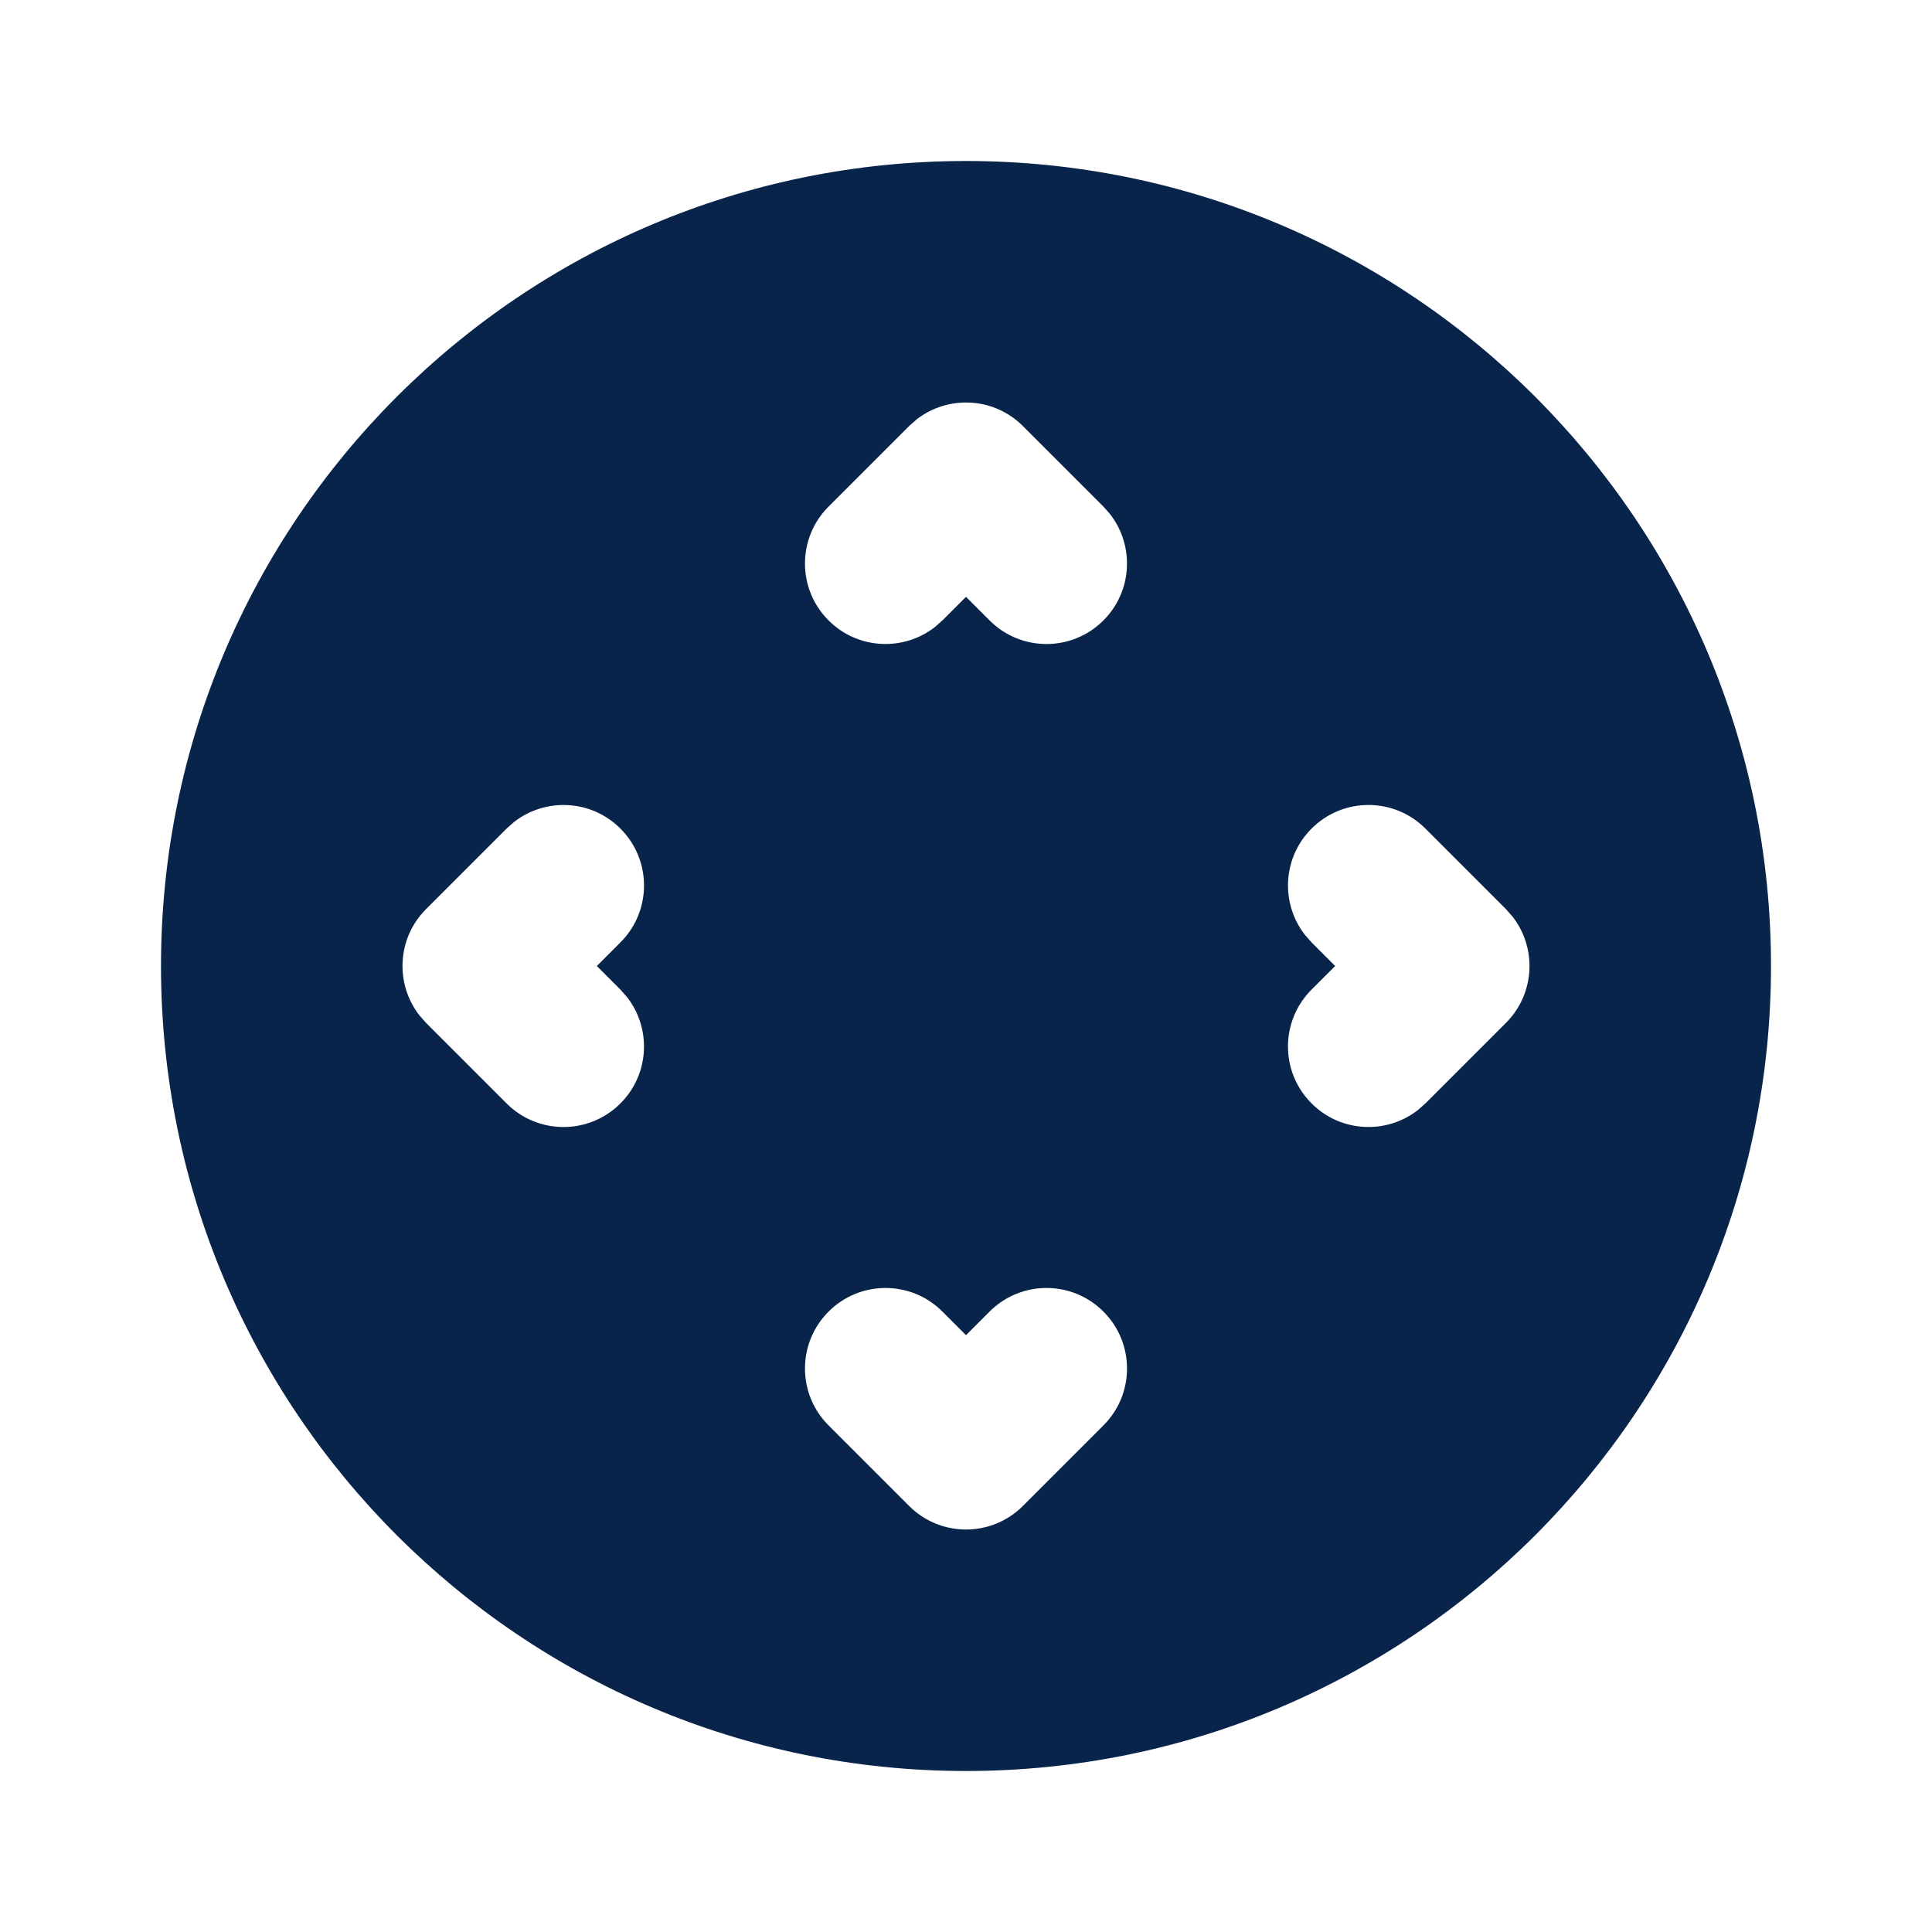 <?xml version="1.0" encoding="UTF-8"?>
<svg width="24px" height="24px" viewBox="0 0 24 24" version="1.1" xmlns="http://www.w3.org/2000/svg" xmlns:xlink="http://www.w3.org/1999/xlink">
    <title>direction_arrow_fill</title>
    <g id="Icon" stroke="none" stroke-width="1" fill="none" fill-rule="evenodd">
        <g id="Arrow" transform="translate(-912, -242)">
            <g id="direction_arrow_fill" transform="translate(912, 242)">
                <path d="M24,0 L24,24 L0,24 L0,0 L24,0 Z M12.594,23.258 L12.582,23.259 L12.511,23.295 L12.492,23.299 L12.477,23.295 L12.406,23.259 C12.396,23.256 12.387,23.259 12.382,23.265 L12.378,23.276 L12.361,23.703 L12.366,23.724 L12.377,23.736 L12.48,23.81 L12.495,23.814 L12.507,23.81 L12.611,23.736 L12.623,23.72 L12.627,23.703 L12.61,23.276 C12.608,23.266 12.601,23.259 12.594,23.258 Z M12.858,23.145 L12.845,23.147 L12.66,23.24 L12.65,23.25 L12.647,23.261 L12.665,23.691 L12.67,23.703 L12.678,23.71 L12.879,23.803 C12.891,23.807 12.902,23.803 12.908,23.795 L12.912,23.781 L12.878,23.166 C12.875,23.155 12.867,23.147 12.858,23.145 Z M12.143,23.147 C12.133,23.142 12.122,23.145 12.116,23.153 L12.11,23.166 L12.076,23.781 C12.075,23.793 12.083,23.802 12.093,23.805 L12.108,23.803 L12.309,23.71 L12.319,23.702 L12.322,23.691 L12.34,23.261 L12.337,23.248 L12.328,23.24 L12.143,23.147 Z" id="MingCute" fill-rule="nonzero"></path>
                <path d="M12,2 C17.523,2 22,6.477 22,12 C22,17.523 17.523,22 12,22 C6.477,22 2,17.523 2,12 C2,6.477 6.477,2 12,2 Z M10.293,16.293 C9.902,16.683 9.902,17.317 10.293,17.707 L11.293,18.707 C11.683,19.098 12.317,19.098 12.707,18.707 L13.707,17.707 C14.098,17.317 14.098,16.683 13.707,16.293 C13.317,15.902 12.683,15.902 12.293,16.293 L12,16.586 L11.707,16.293 C11.317,15.902 10.683,15.902 10.293,16.293 Z M7.707,10.293 C7.347,9.932 6.779,9.905 6.387,10.21 L6.293,10.293 L5.293,11.293 C4.932,11.653 4.905,12.221 5.21,12.613 L5.293,12.707 L6.293,13.707 C6.683,14.098 7.317,14.098 7.707,13.707 C8.068,13.347 8.095,12.779 7.79,12.387 L7.707,12.293 L7.414,12 L7.707,11.707 C8.098,11.317 8.098,10.683 7.707,10.293 Z M17.707,10.293 C17.317,9.902 16.683,9.902 16.293,10.293 C15.932,10.653 15.905,11.221 16.21,11.613 L16.293,11.707 L16.586,12 L16.293,12.293 C15.902,12.683 15.902,13.317 16.293,13.707 C16.653,14.068 17.221,14.095 17.613,13.79 L17.707,13.707 L18.707,12.707 C19.068,12.347 19.095,11.779 18.79,11.387 L18.707,11.293 L17.707,10.293 Z M12.707,5.293 C12.347,4.932 11.779,4.905 11.387,5.21 L11.293,5.293 L10.293,6.293 C9.902,6.683 9.902,7.317 10.293,7.707 C10.653,8.068 11.221,8.095 11.613,7.79 L11.707,7.707 L12,7.414 L12.293,7.707 C12.683,8.098 13.317,8.098 13.707,7.707 C14.068,7.347 14.095,6.779 13.79,6.387 L13.707,6.293 L12.707,5.293 Z" id="形状" fill="#09244B"></path>
            </g>
        </g>
    </g>
</svg>